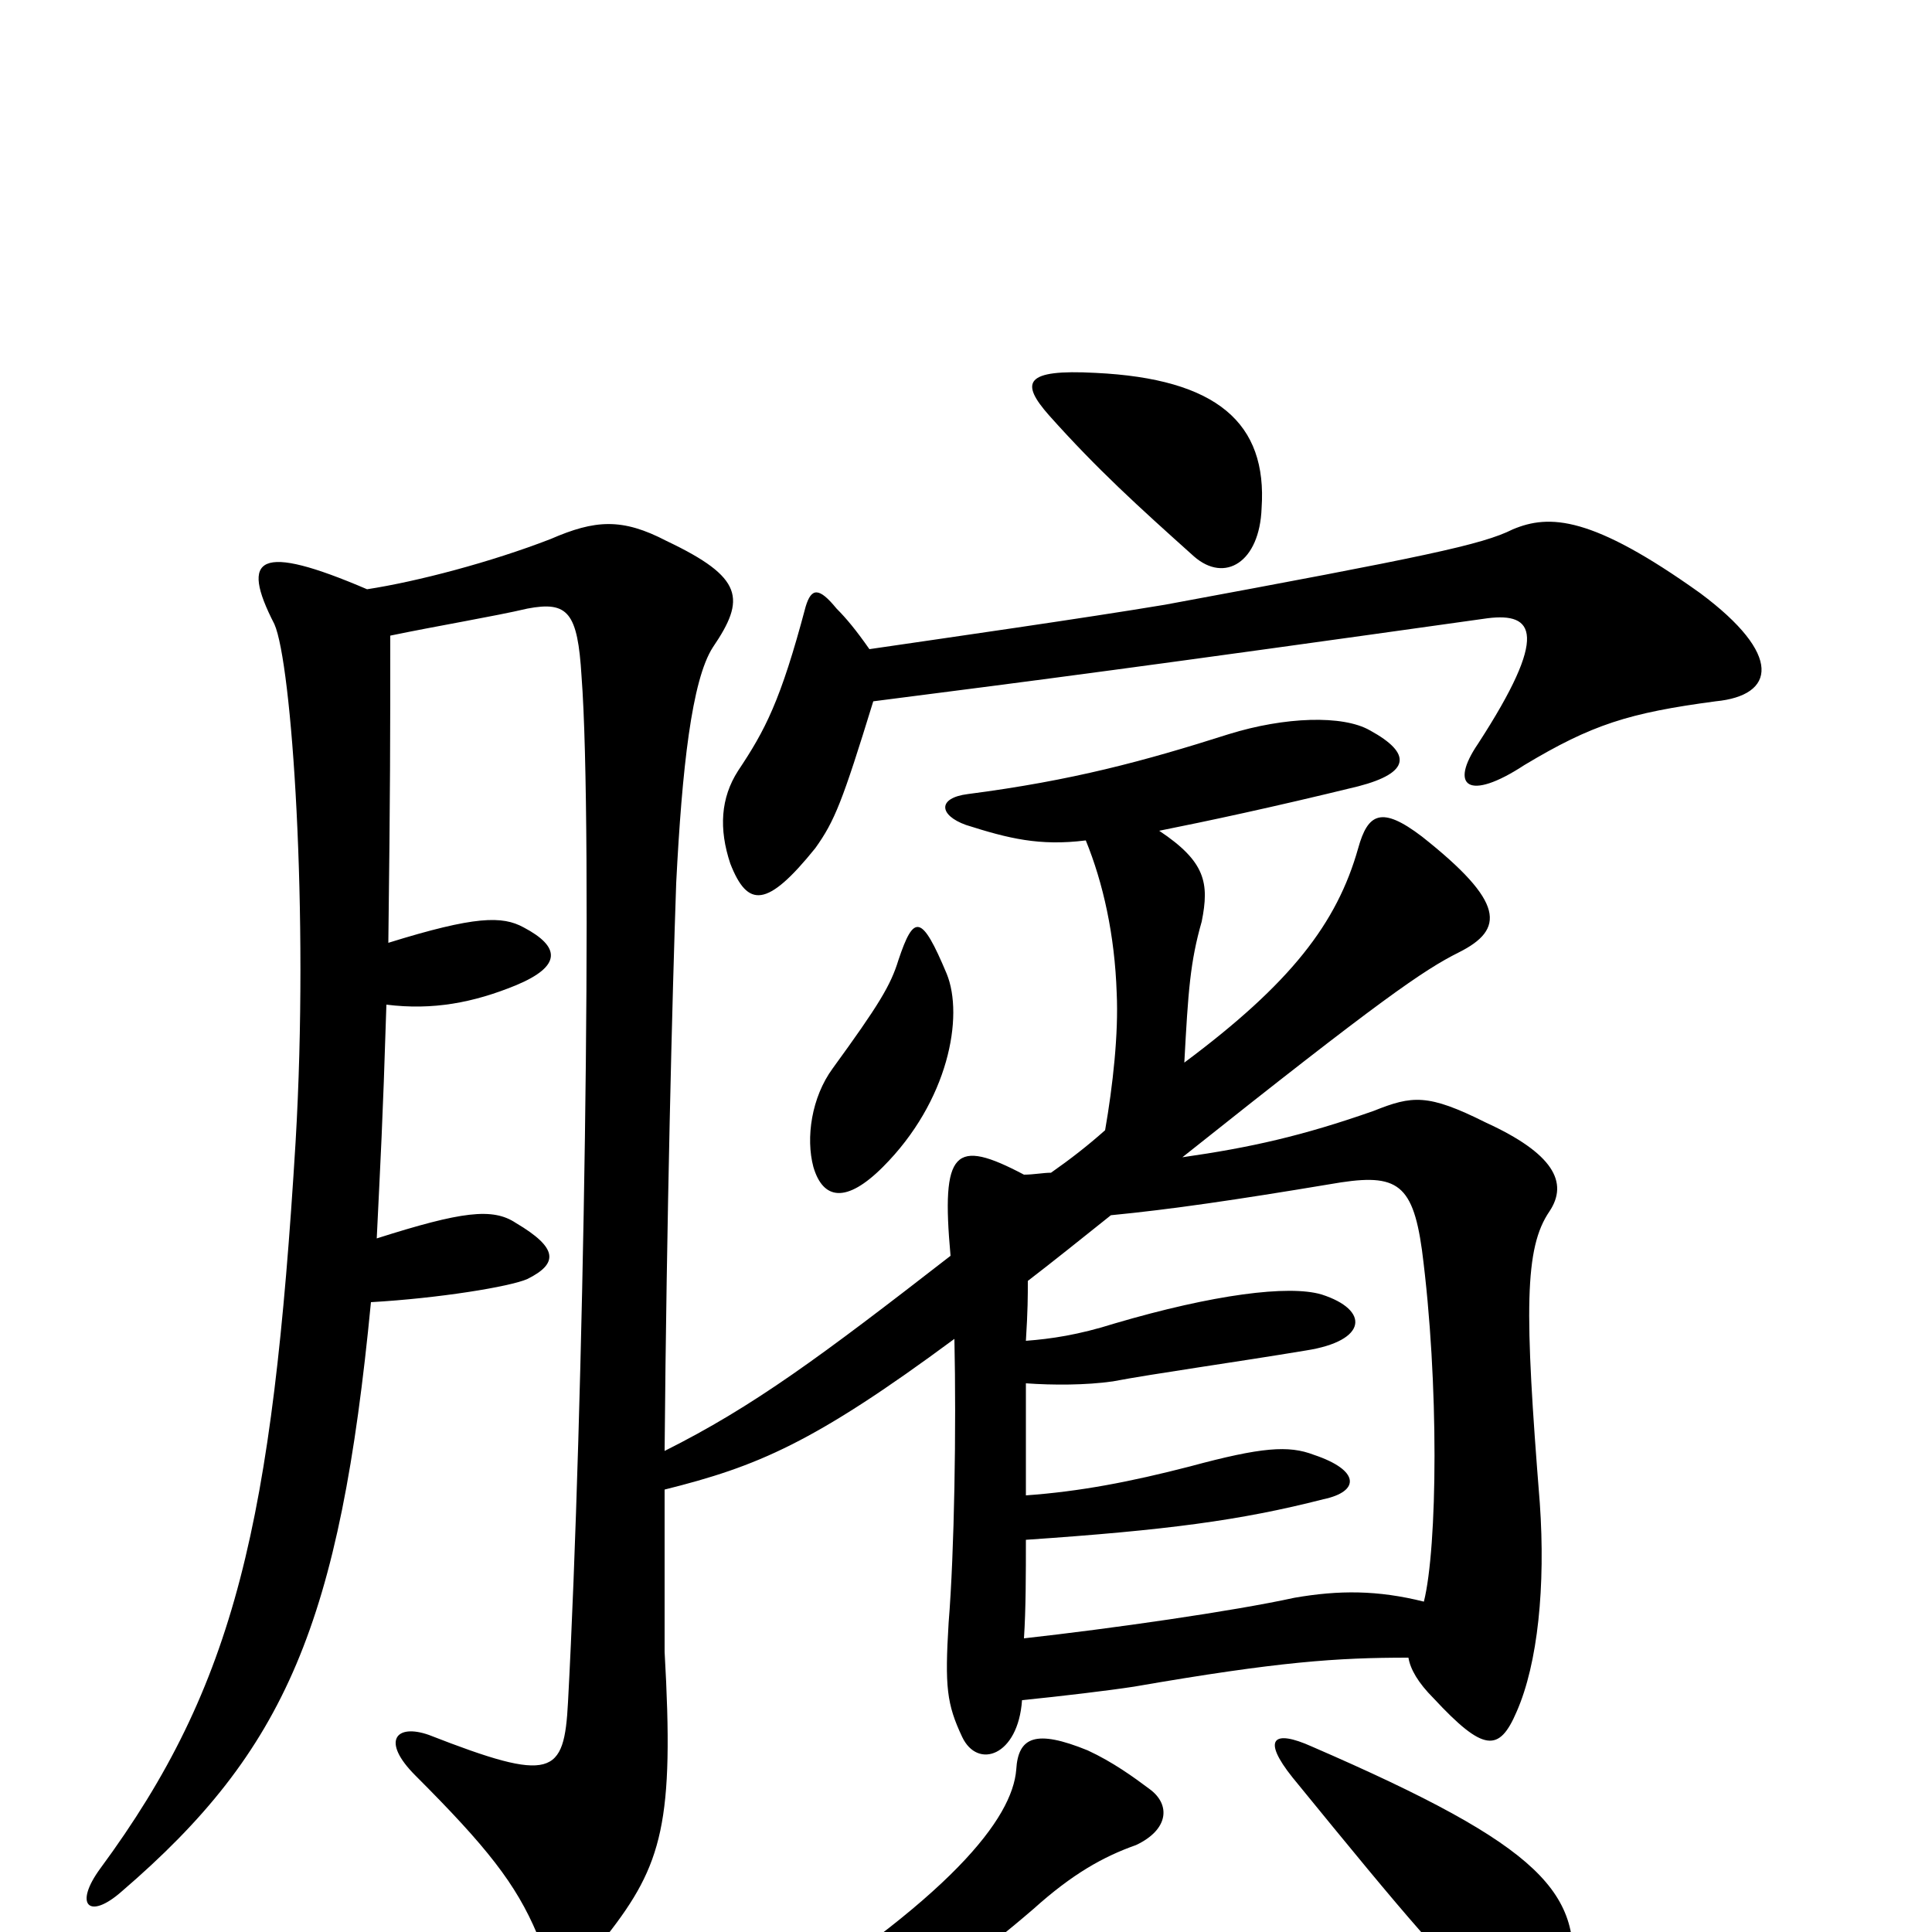 <svg xmlns="http://www.w3.org/2000/svg" viewBox="0 -1000 1000 1000">
	<path fill="#000000" d="M813 27C820 -20 799 -44 679 -96C659 -105 653 -100 669 -80C731 -4 748 16 776 41C796 59 809 56 813 27ZM595 -74C587 -80 576 -88 563 -94C536 -105 527 -101 526 -84C524 -59 493 -18 389 47C372 58 375 67 392 63C445 52 478 37 535 -12C555 -30 571 -39 588 -45C605 -53 606 -66 595 -74ZM490 -496C477 -527 473 -527 465 -503C461 -490 455 -480 431 -447C420 -432 417 -411 421 -396C426 -379 438 -377 457 -396C491 -430 499 -474 490 -496ZM653 -737C656 -781 630 -804 567 -807C530 -809 528 -802 543 -785C568 -757 589 -738 618 -712C634 -698 652 -709 653 -737ZM531 -306C532 -322 532 -329 532 -337C545 -347 560 -359 575 -371C606 -374 640 -379 688 -387C722 -393 731 -389 736 -353C745 -284 744 -199 737 -171C713 -177 693 -177 670 -173C638 -166 575 -157 530 -152C531 -167 531 -186 531 -203C604 -208 642 -213 685 -224C704 -228 704 -239 680 -247C667 -252 653 -251 616 -241C585 -233 559 -228 531 -226C531 -249 531 -268 531 -284C545 -283 562 -283 576 -285C597 -289 640 -295 676 -301C708 -306 709 -322 684 -330C667 -335 628 -330 577 -315C558 -309 544 -307 531 -306ZM452 -637C538 -648 592 -655 770 -680C794 -683 802 -672 765 -615C750 -593 760 -585 789 -604C824 -625 843 -631 888 -637C919 -640 923 -661 880 -693C824 -733 802 -734 783 -726C767 -718 738 -712 603 -687C561 -680 491 -670 450 -664C443 -674 438 -680 433 -685C424 -696 420 -696 417 -686C404 -637 396 -622 382 -601C373 -587 372 -571 378 -553C387 -530 397 -530 422 -561C432 -575 436 -585 452 -637ZM201 -512C202 -592 202 -618 202 -671C226 -676 256 -681 273 -685C294 -689 299 -683 301 -650C307 -572 302 -268 294 -119C292 -81 286 -77 222 -102C205 -108 197 -99 215 -81C252 -44 267 -25 278 1C285 20 297 23 314 2C343 -35 349 -57 344 -145C344 -152 344 -184 344 -229C392 -241 421 -253 494 -307C495 -261 494 -197 491 -160C489 -127 490 -118 498 -101C506 -84 527 -91 529 -120C549 -122 574 -125 587 -127C662 -140 692 -142 729 -142C730 -136 734 -129 742 -121C768 -93 776 -93 785 -114C796 -139 800 -179 797 -222C789 -322 789 -354 802 -373C812 -388 804 -403 769 -419C739 -434 731 -433 711 -425C674 -412 647 -406 612 -401C715 -483 737 -498 755 -507C779 -519 779 -533 736 -567C715 -583 708 -579 703 -561C692 -522 668 -491 613 -450C615 -487 616 -502 622 -523C626 -543 624 -554 600 -570C625 -575 658 -582 703 -593C730 -600 731 -610 709 -622C695 -630 665 -629 636 -620C592 -606 555 -596 501 -589C485 -587 486 -578 500 -573C522 -566 538 -562 562 -565C571 -543 577 -516 578 -486C579 -465 576 -438 572 -415C563 -407 554 -400 544 -393C540 -393 535 -392 530 -392C494 -411 487 -405 492 -350C425 -298 390 -272 344 -249C345 -368 348 -486 350 -543C353 -602 358 -648 369 -665C386 -690 385 -701 345 -720C322 -732 308 -731 285 -721C254 -709 216 -699 190 -695C134 -719 124 -712 142 -677C151 -657 160 -528 153 -409C141 -212 122 -128 52 -33C38 -14 46 -6 63 -21C148 -94 176 -160 192 -326C227 -328 264 -334 273 -338C289 -346 289 -354 267 -367C255 -375 239 -373 195 -359C197 -401 198 -416 200 -480C224 -477 245 -481 267 -490C291 -500 290 -510 271 -520C260 -526 246 -526 201 -512Z"/>
</svg>